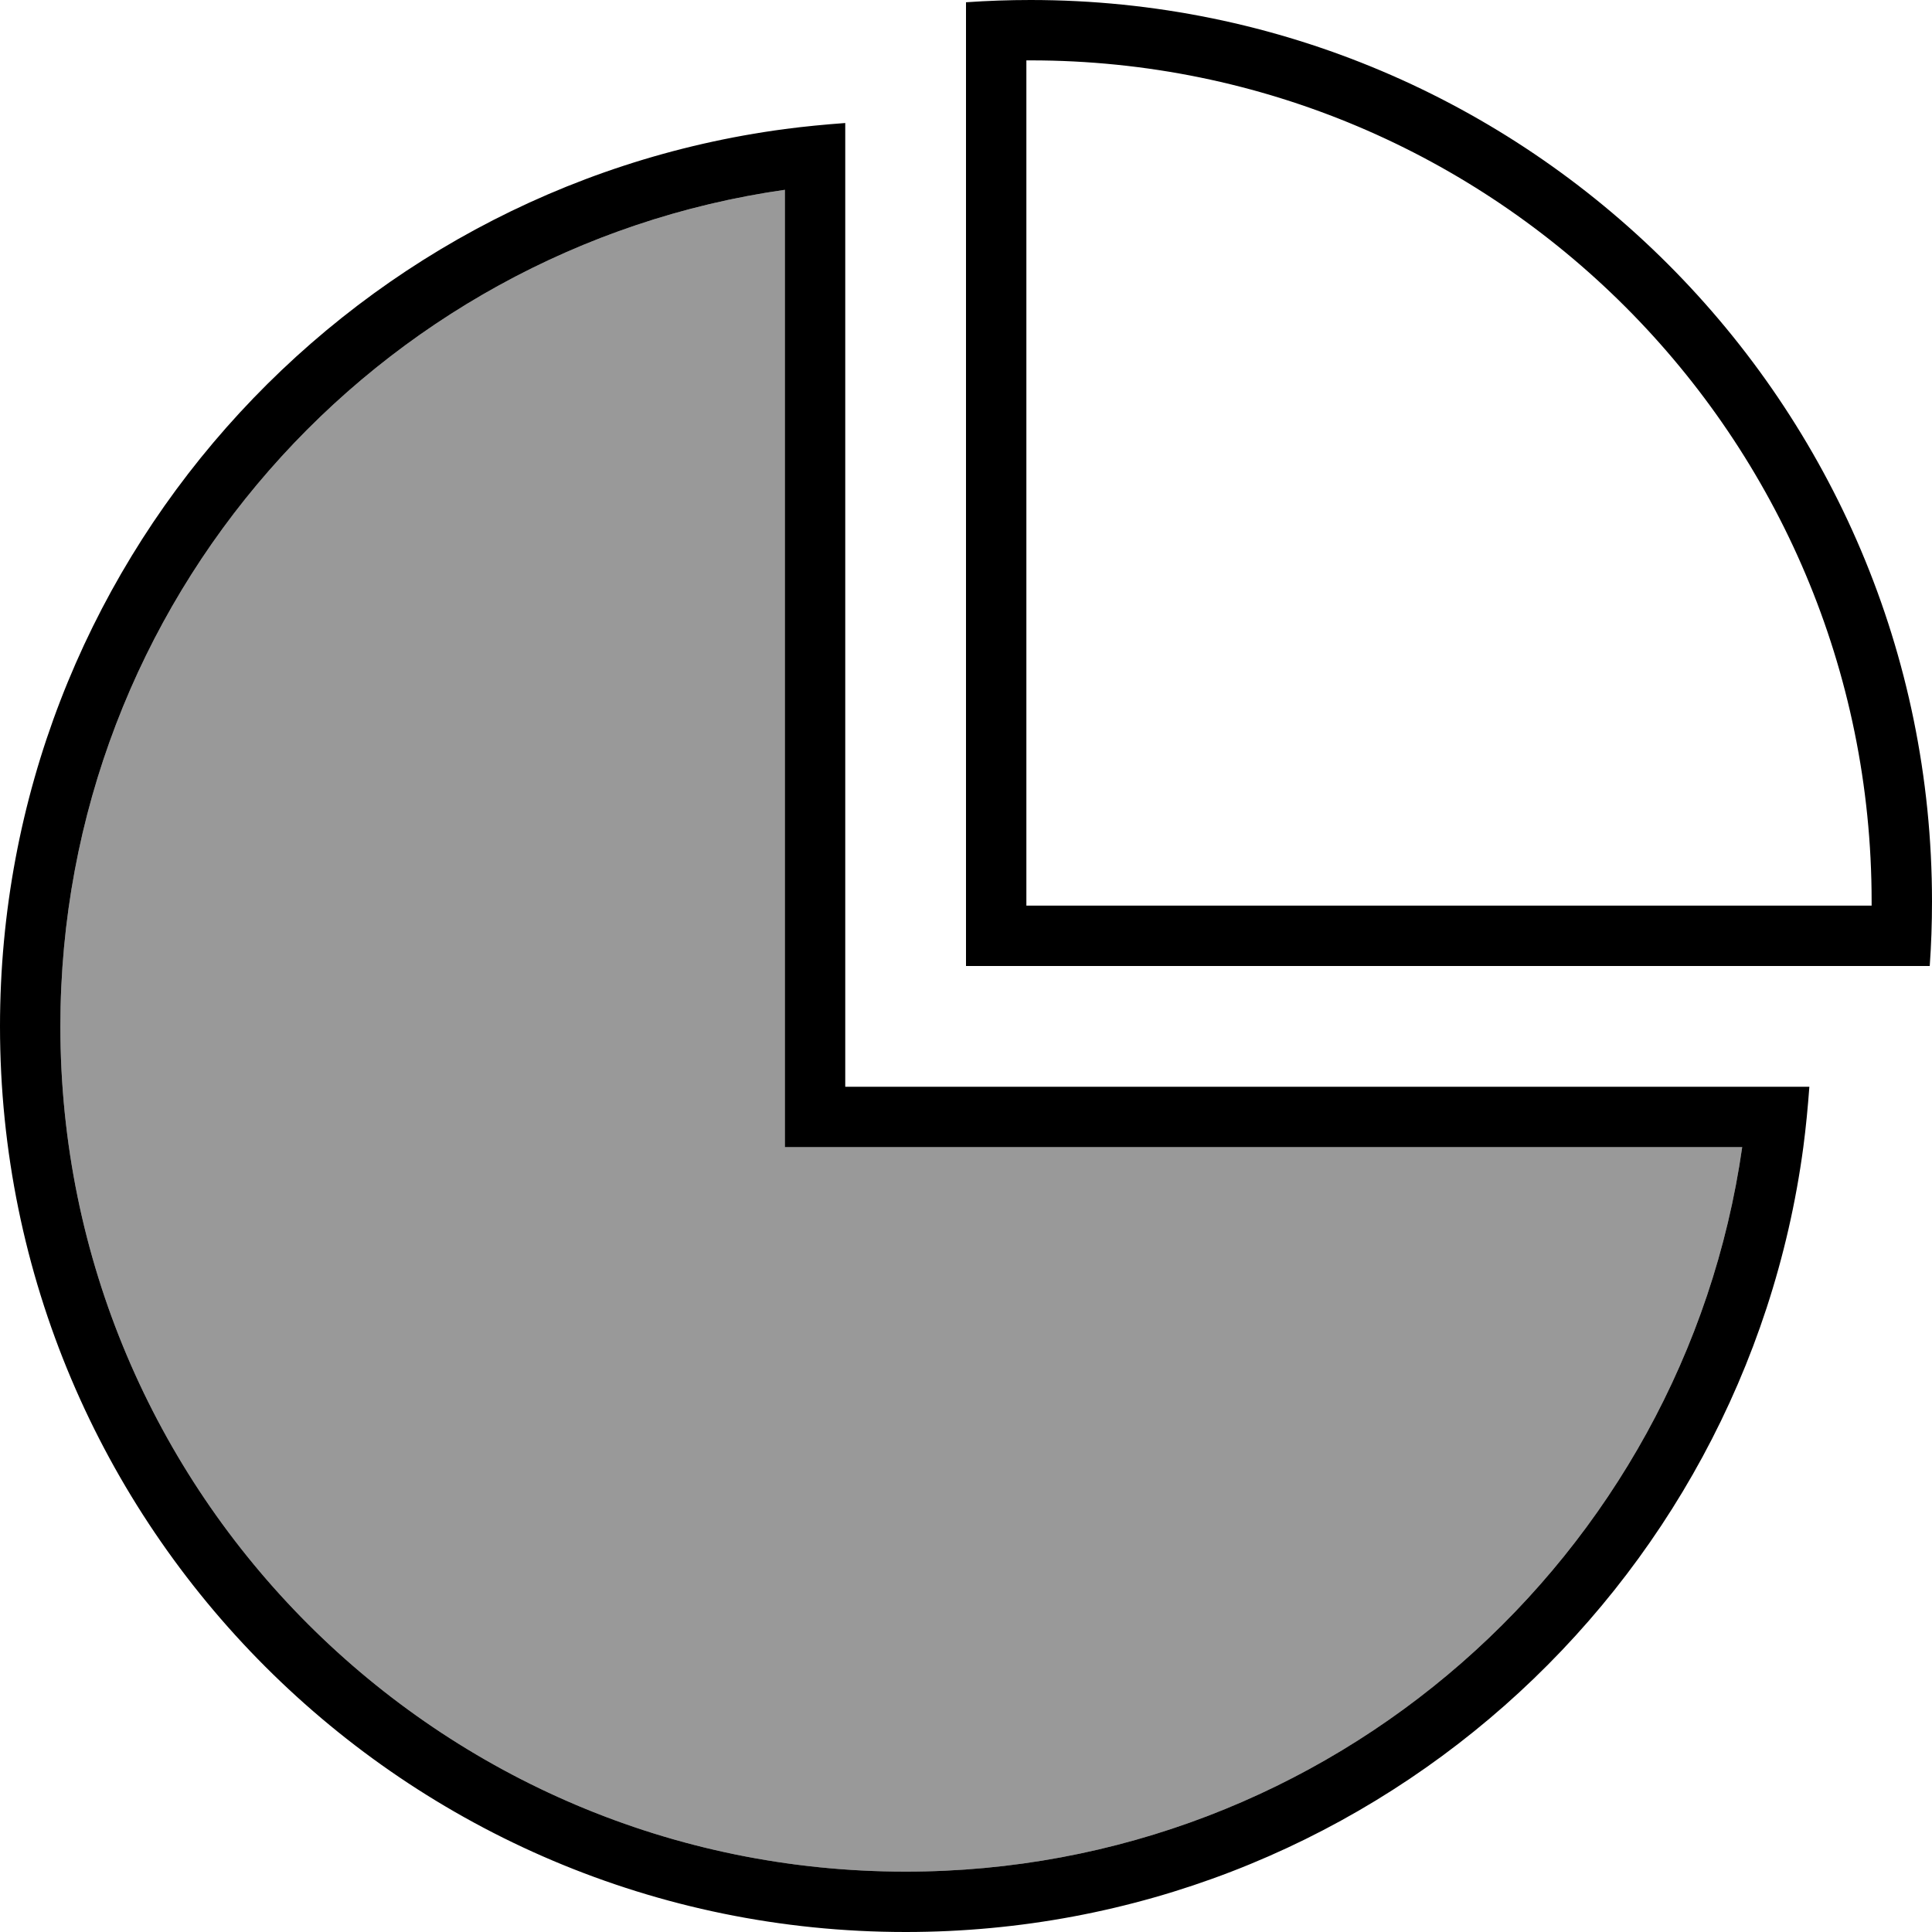<svg xmlns="http://www.w3.org/2000/svg" viewBox="0 0 512 512"><defs><style>.fa-secondary{opacity:.4}</style></defs><path class="fa-secondary" d="M16 272c0 123.7 100.3 224 224 224c112.8 0 206.2-83.5 221.7-192L224 304l-16 0 0-16 0-237.7C99.5 65.8 16 159.2 16 272z"/><path class="fa-primary" d="M496 238.9l0 1.1-224 0 0-224 1.1 0C396.2 16 496 115.8 496 238.9zM273.1 0c-5.7 0-11.4 .2-17.1 .6L256 240l0 16 16 0 239.4 0c.4-5.6 .6-11.3 .6-17.1C512 107 405 0 273.1 0zM208 288l0 16 16 0 237.7 0C446.2 412.5 352.8 496 240 496C116.3 496 16 395.7 16 272C16 159.2 99.5 65.8 208 50.3L208 288zm271.5 0l-16 0L240 288l-16 0 0-16 0-223.4 0-16c-5.4 .4-10.7 .9-16 1.6C90.6 49.8 0 150.3 0 272C0 404.5 107.5 512 240 512c121.7 0 222.2-90.6 237.9-208c.7-5.3 1.2-10.6 1.6-16z"/></svg>
